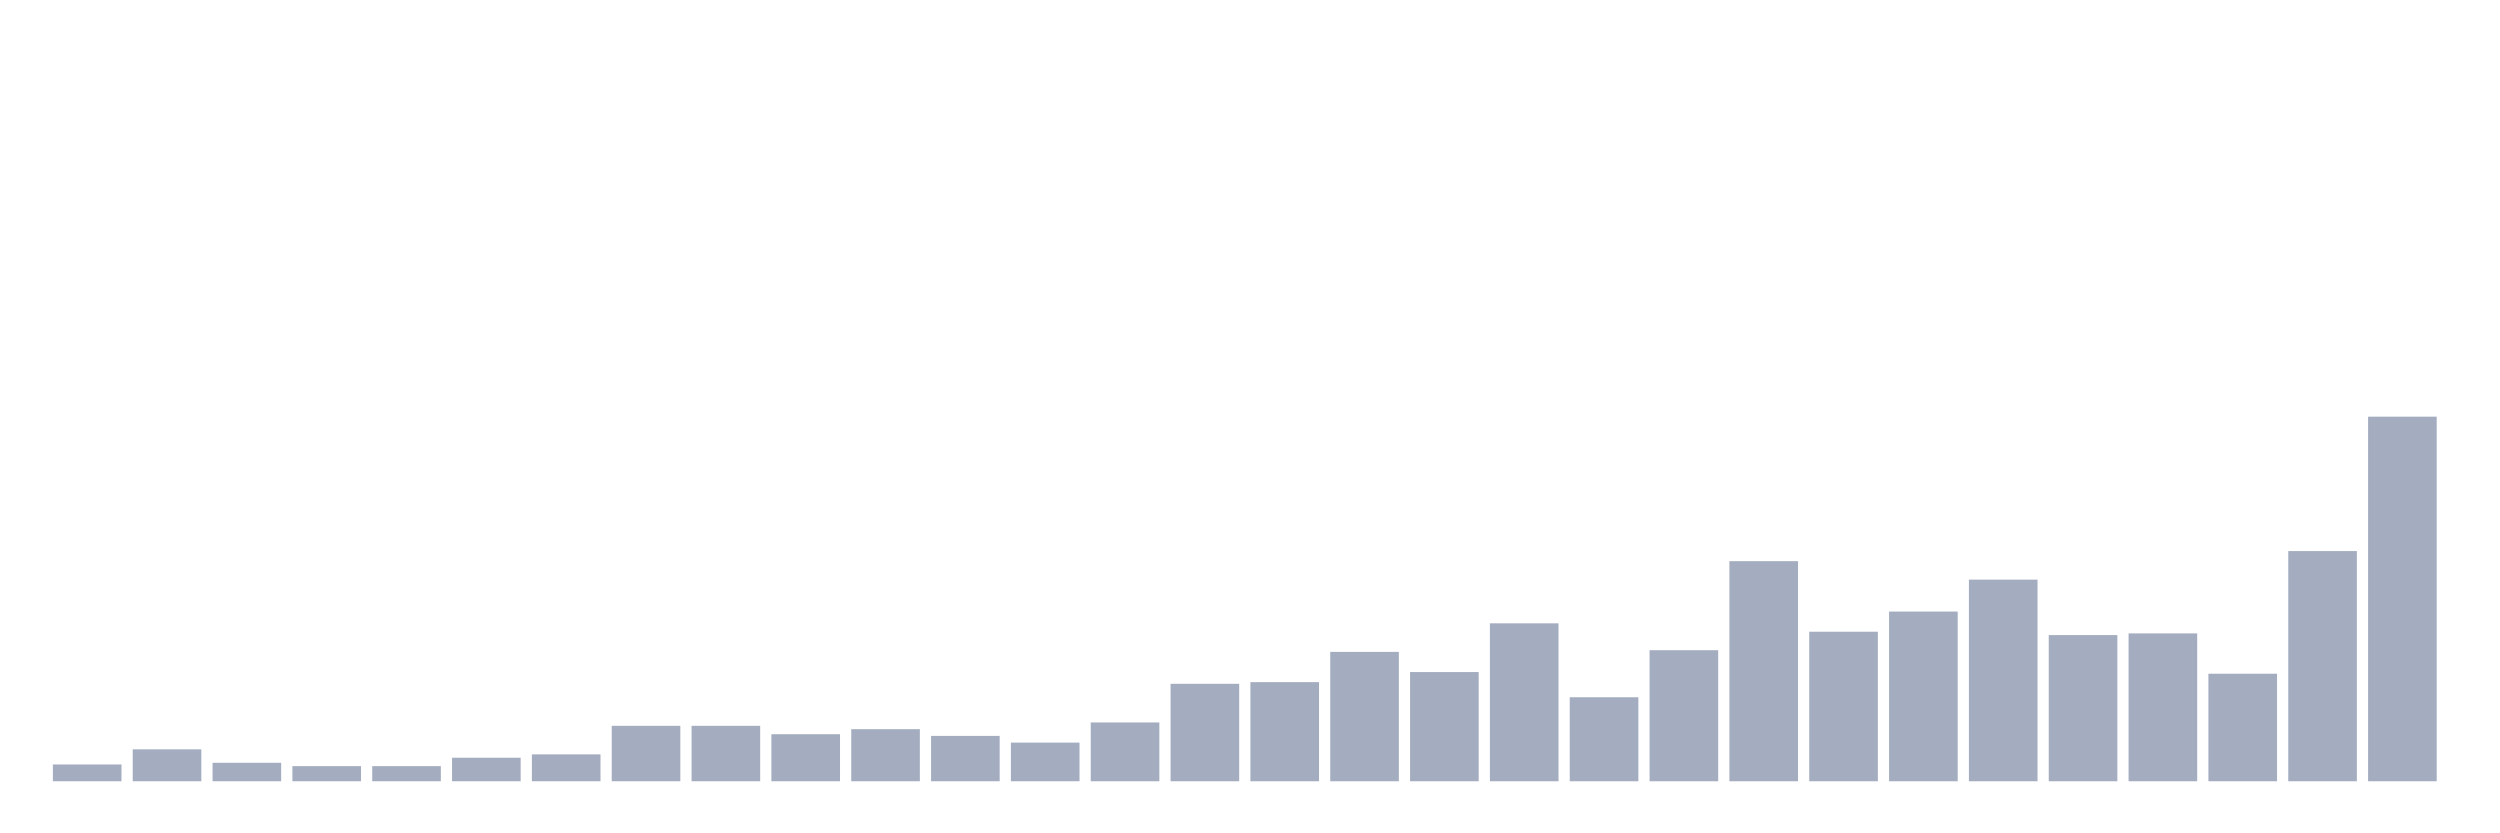<svg xmlns="http://www.w3.org/2000/svg" viewBox="0 0 480 160"><g transform="translate(10,10)"><rect class="bar" x="0.153" width="13.175" y="136.774" height="3.226" fill="rgb(164,173,192)"></rect><rect class="bar" x="15.482" width="13.175" y="133.871" height="6.129" fill="rgb(164,173,192)"></rect><rect class="bar" x="30.81" width="13.175" y="136.452" height="3.548" fill="rgb(164,173,192)"></rect><rect class="bar" x="46.138" width="13.175" y="137.097" height="2.903" fill="rgb(164,173,192)"></rect><rect class="bar" x="61.466" width="13.175" y="137.097" height="2.903" fill="rgb(164,173,192)"></rect><rect class="bar" x="76.794" width="13.175" y="135.484" height="4.516" fill="rgb(164,173,192)"></rect><rect class="bar" x="92.123" width="13.175" y="134.839" height="5.161" fill="rgb(164,173,192)"></rect><rect class="bar" x="107.451" width="13.175" y="129.355" height="10.645" fill="rgb(164,173,192)"></rect><rect class="bar" x="122.779" width="13.175" y="129.355" height="10.645" fill="rgb(164,173,192)"></rect><rect class="bar" x="138.107" width="13.175" y="130.968" height="9.032" fill="rgb(164,173,192)"></rect><rect class="bar" x="153.436" width="13.175" y="130" height="10" fill="rgb(164,173,192)"></rect><rect class="bar" x="168.764" width="13.175" y="131.29" height="8.71" fill="rgb(164,173,192)"></rect><rect class="bar" x="184.092" width="13.175" y="132.581" height="7.419" fill="rgb(164,173,192)"></rect><rect class="bar" x="199.42" width="13.175" y="128.71" height="11.29" fill="rgb(164,173,192)"></rect><rect class="bar" x="214.748" width="13.175" y="121.29" height="18.71" fill="rgb(164,173,192)"></rect><rect class="bar" x="230.077" width="13.175" y="120.968" height="19.032" fill="rgb(164,173,192)"></rect><rect class="bar" x="245.405" width="13.175" y="115.161" height="24.839" fill="rgb(164,173,192)"></rect><rect class="bar" x="260.733" width="13.175" y="119.032" height="20.968" fill="rgb(164,173,192)"></rect><rect class="bar" x="276.061" width="13.175" y="109.677" height="30.323" fill="rgb(164,173,192)"></rect><rect class="bar" x="291.39" width="13.175" y="123.871" height="16.129" fill="rgb(164,173,192)"></rect><rect class="bar" x="306.718" width="13.175" y="114.839" height="25.161" fill="rgb(164,173,192)"></rect><rect class="bar" x="322.046" width="13.175" y="97.742" height="42.258" fill="rgb(164,173,192)"></rect><rect class="bar" x="337.374" width="13.175" y="111.29" height="28.71" fill="rgb(164,173,192)"></rect><rect class="bar" x="352.702" width="13.175" y="107.419" height="32.581" fill="rgb(164,173,192)"></rect><rect class="bar" x="368.031" width="13.175" y="101.29" height="38.71" fill="rgb(164,173,192)"></rect><rect class="bar" x="383.359" width="13.175" y="111.935" height="28.065" fill="rgb(164,173,192)"></rect><rect class="bar" x="398.687" width="13.175" y="111.613" height="28.387" fill="rgb(164,173,192)"></rect><rect class="bar" x="414.015" width="13.175" y="119.355" height="20.645" fill="rgb(164,173,192)"></rect><rect class="bar" x="429.344" width="13.175" y="95.806" height="44.194" fill="rgb(164,173,192)"></rect><rect class="bar" x="444.672" width="13.175" y="70" height="70" fill="rgb(164,173,192)"></rect></g></svg>